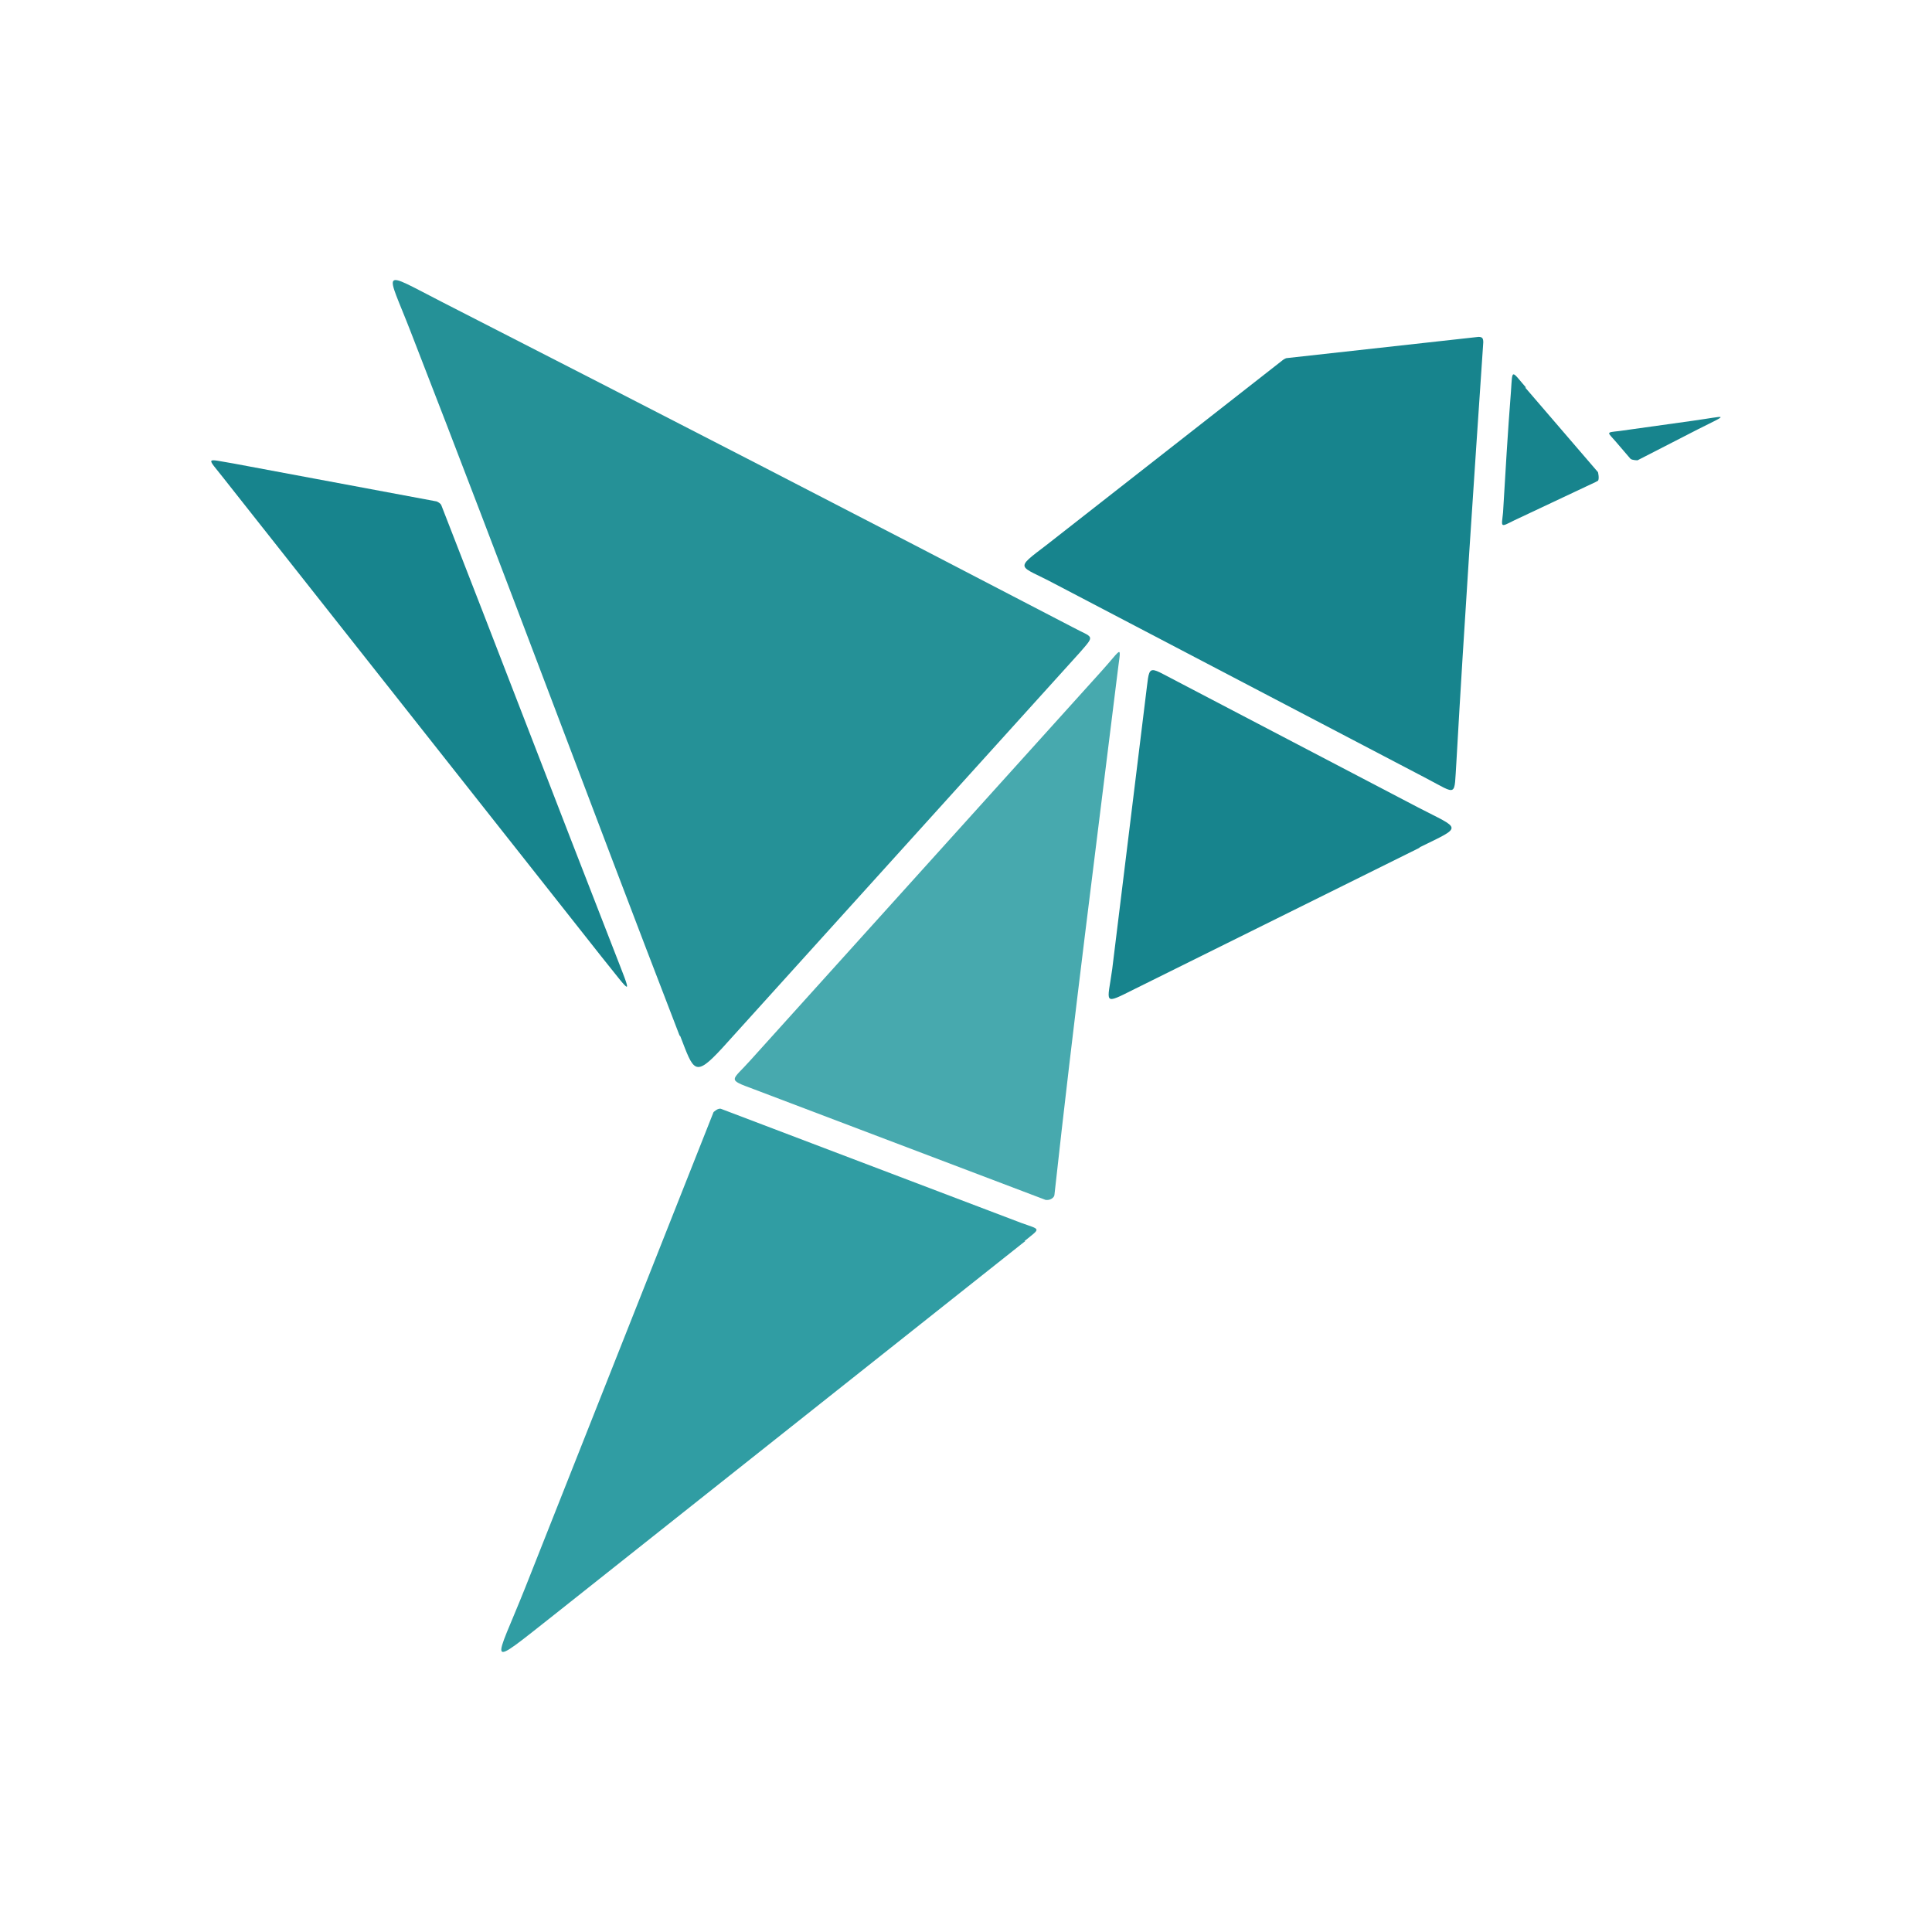 <?xml version="1.0" encoding="UTF-8" standalone="no"?>
<!DOCTYPE svg PUBLIC "-//W3C//DTD SVG 1.1//EN" "http://www.w3.org/Graphics/SVG/1.1/DTD/svg11.dtd">
<svg width="100%" height="100%" viewBox="0 0 512 512" version="1.1" xmlns="http://www.w3.org/2000/svg" xmlns:xlink="http://www.w3.org/1999/xlink" xml:space="preserve" xmlns:serif="http://www.serif.com/" style="fill-rule:evenodd;clip-rule:evenodd;stroke-linejoin:round;stroke-miterlimit:2;">
    <g transform="matrix(1,0,0,1,3.41061e-13,27.691)">
        <g transform="matrix(20.965,0,0,20.965,-2931.13,46.492)">
            <path d="M147.41,8.55L142.64,2.51C142.42,2.23 142.4,2.26 142.76,2.32L145.33,2.8C145.33,2.8 145.38,2.82 145.39,2.85C146.12,4.72 146.84,6.6 147.57,8.47C147.81,9.09 147.82,9.06 147.41,8.55" style="fill:rgb(23,132,141);fill-rule:nonzero;"/>
        </g>
        <g transform="matrix(20.965,0,0,20.965,-2931.13,46.492)">
            <path d="M148.4,9.55C147.25,6.57 146.23,3.81 145,0.65C144.69,-0.15 144.6,-0.13 145.4,0.28C148.06,1.64 150.72,3.01 153.37,4.39C153.63,4.53 153.66,4.48 153.46,4.71C151.95,6.38 150.45,8.04 148.94,9.71C148.59,10.09 148.58,10 148.41,9.56" style="fill:rgb(37,145,151);fill-rule:nonzero;"/>
        </g>
        <g transform="matrix(20.965,0,0,20.965,-2931.13,46.492)">
            <path d="M152.77,12.15L146.82,16.87C145.92,17.58 146.06,17.51 146.45,16.53L148.83,10.52C148.83,10.52 148.89,10.46 148.93,10.48L152.72,11.92C152.97,12.01 152.97,11.98 152.76,12.15" style="fill:rgb(48,157,163);fill-rule:nonzero;"/>
        </g>
        <g transform="matrix(20.965,0,0,20.965,-2931.13,46.492)">
            <path d="M153.03,11.63L149.34,10.23C148.99,10.1 149.06,10.13 149.3,9.86L153.73,4.95C154.02,4.63 153.98,4.59 153.93,5.02C153.66,7.21 153.38,9.37 153.14,11.56C153.14,11.6 153.09,11.63 153.05,11.63L153.03,11.63" style="fill:rgb(71,169,174);fill-rule:nonzero;"/>
        </g>
        <g transform="matrix(20.965,0,0,20.965,-2931.13,46.492)">
            <path d="M157.75,7.18L154.16,8.96C153.74,9.17 153.81,9.15 153.87,8.71L154.29,5.29C154.35,4.84 154.29,4.87 154.7,5.08L157.74,6.67C158.28,6.95 158.31,6.9 157.76,7.17" style="fill:rgb(23,132,141);fill-rule:nonzero;"/>
        </g>
        <g transform="matrix(20.965,0,0,20.965,-2931.13,46.492)">
            <path d="M159.09,1.36L160.01,2.43C160.01,2.43 160.03,2.51 160.01,2.54C160.01,2.54 160,2.54 159.99,2.55L158.95,3.04C158.77,3.13 158.79,3.13 158.81,2.94C158.84,2.43 158.87,1.92 158.91,1.41C158.93,1.12 158.91,1.14 159.1,1.36" style="fill:rgb(23,132,141);fill-rule:nonzero;"/>
        </g>
        <g transform="matrix(20.965,0,0,20.965,-2931.13,46.492)">
            <path d="M160.28,1.91L161.21,1.78C161.64,1.72 161.69,1.68 161.27,1.89L160.51,2.28C160.51,2.28 160.44,2.28 160.42,2.26C160.36,2.19 160.3,2.12 160.24,2.05C160.13,1.92 160.1,1.93 160.28,1.91" style="fill:rgb(23,132,141);fill-rule:nonzero;"/>
        </g>
        <g transform="matrix(20.965,0,0,20.965,-2931.13,46.492)">
            <path d="M156.06,0.99L158.5,0.72C158.55,0.72 158.56,0.74 158.56,0.79C158.44,2.57 158.32,4.33 158.22,6.1C158.19,6.54 158.24,6.51 157.84,6.3L153.14,3.84C152.69,3.6 152.62,3.67 153.04,3.35L156.03,1.01C156.03,1.01 156.06,0.99 156.07,0.99" style="fill:rgb(23,132,141);fill-rule:nonzero;"/>
        </g>
    </g>
</svg>
